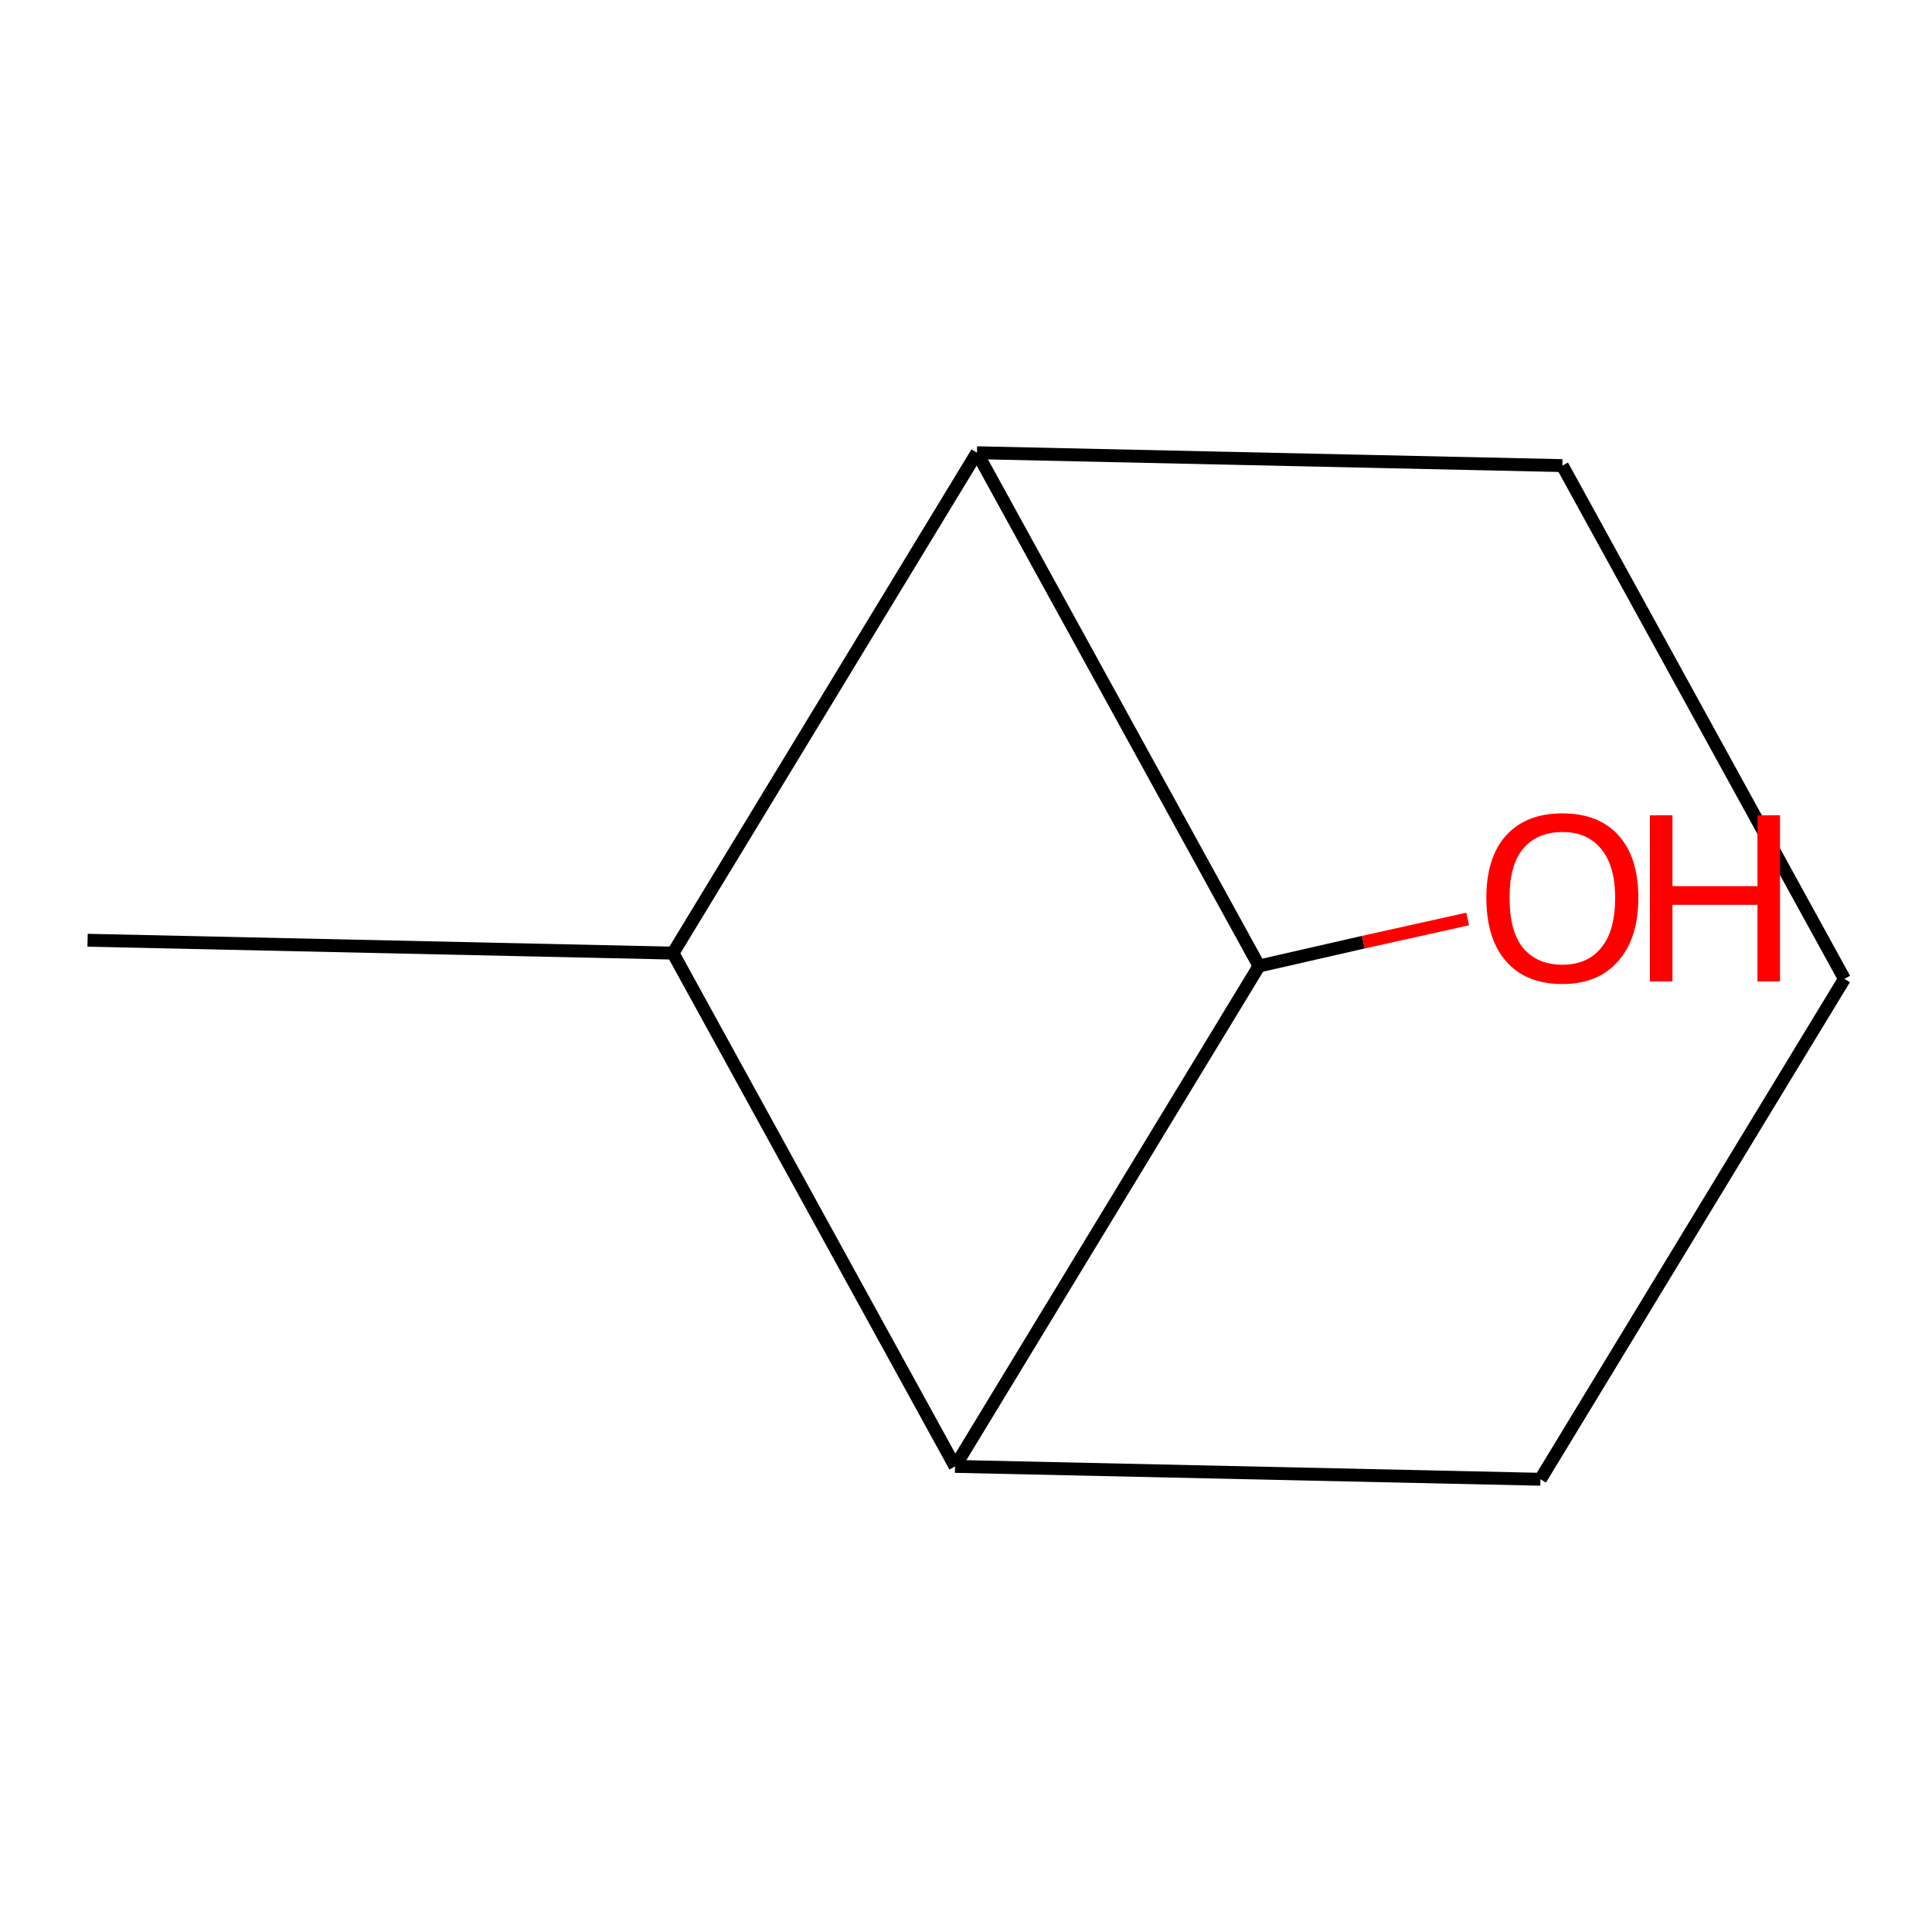 <svg baseProfile="full" height="300px" version="1.1" viewBox="0 0 300 300" width="300px" xml:space="preserve" xmlns="http://www.w3.org/2000/svg" xmlns:rdkit="http://www.rdkit.org/xml" xmlns:xlink="http://www.w3.org/1999/xlink">
<!-- END OF HEADER -->
<rect height="300.0" style="opacity:1.0;fill:#FFFFFF;stroke:none" width="300.0" x="0.0" y="0.0"> </rect>
<path class="bond-0 atom-0 atom-1" d="M 13.6,146.0 L 104.5,148.0" style="fill:none;fill-rule:evenodd;stroke:#000000;stroke-width:2.0px;stroke-linecap:butt;stroke-linejoin:miter;stroke-opacity:1"/>
<path class="bond-1 atom-1 atom-2" d="M 104.5,148.0 L 148.3,227.7" style="fill:none;fill-rule:evenodd;stroke:#000000;stroke-width:2.0px;stroke-linecap:butt;stroke-linejoin:miter;stroke-opacity:1"/>
<path class="bond-2 atom-2 atom-3" d="M 148.3,227.7 L 239.2,229.7" style="fill:none;fill-rule:evenodd;stroke:#000000;stroke-width:2.0px;stroke-linecap:butt;stroke-linejoin:miter;stroke-opacity:1"/>
<path class="bond-3 atom-3 atom-4" d="M 239.2,229.7 L 286.4,152.0" style="fill:none;fill-rule:evenodd;stroke:#000000;stroke-width:2.0px;stroke-linecap:butt;stroke-linejoin:miter;stroke-opacity:1"/>
<path class="bond-4 atom-4 atom-5" d="M 286.4,152.0 L 242.6,72.3" style="fill:none;fill-rule:evenodd;stroke:#000000;stroke-width:2.0px;stroke-linecap:butt;stroke-linejoin:miter;stroke-opacity:1"/>
<path class="bond-5 atom-5 atom-6" d="M 242.6,72.3 L 151.7,70.3" style="fill:none;fill-rule:evenodd;stroke:#000000;stroke-width:2.0px;stroke-linecap:butt;stroke-linejoin:miter;stroke-opacity:1"/>
<path class="bond-6 atom-6 atom-7" d="M 151.7,70.3 L 195.5,150.0" style="fill:none;fill-rule:evenodd;stroke:#000000;stroke-width:2.0px;stroke-linecap:butt;stroke-linejoin:miter;stroke-opacity:1"/>
<path class="bond-7 atom-7 atom-8" d="M 195.5,150.0 L 211.7,146.3" style="fill:none;fill-rule:evenodd;stroke:#000000;stroke-width:2.0px;stroke-linecap:butt;stroke-linejoin:miter;stroke-opacity:1"/>
<path class="bond-7 atom-7 atom-8" d="M 211.7,146.3 L 227.9,142.7" style="fill:none;fill-rule:evenodd;stroke:#FF0000;stroke-width:2.0px;stroke-linecap:butt;stroke-linejoin:miter;stroke-opacity:1"/>
<path class="bond-8 atom-6 atom-1" d="M 151.7,70.3 L 104.5,148.0" style="fill:none;fill-rule:evenodd;stroke:#000000;stroke-width:2.0px;stroke-linecap:butt;stroke-linejoin:miter;stroke-opacity:1"/>
<path class="bond-9 atom-7 atom-2" d="M 195.5,150.0 L 148.3,227.7" style="fill:none;fill-rule:evenodd;stroke:#000000;stroke-width:2.0px;stroke-linecap:butt;stroke-linejoin:miter;stroke-opacity:1"/>
<path class="atom-8" d="M 230.8 139.4 Q 230.8 133.2, 233.8 129.8 Q 236.9 126.3, 242.6 126.3 Q 248.3 126.3, 251.4 129.8 Q 254.4 133.2, 254.4 139.4 Q 254.4 145.7, 251.3 149.2 Q 248.2 152.8, 242.6 152.8 Q 236.9 152.8, 233.8 149.2 Q 230.8 145.7, 230.8 139.4 M 242.6 149.8 Q 246.5 149.8, 248.6 147.2 Q 250.8 144.6, 250.8 139.4 Q 250.8 134.4, 248.6 131.8 Q 246.5 129.2, 242.6 129.2 Q 238.7 129.2, 236.5 131.8 Q 234.4 134.3, 234.4 139.4 Q 234.4 144.6, 236.5 147.2 Q 238.7 149.8, 242.6 149.8 " fill="#FF0000"/>
<path class="atom-8" d="M 256.2 126.6 L 259.7 126.6 L 259.7 137.6 L 272.9 137.6 L 272.9 126.6 L 276.4 126.6 L 276.4 152.4 L 272.9 152.4 L 272.9 140.5 L 259.7 140.5 L 259.7 152.4 L 256.2 152.4 L 256.2 126.6 " fill="#FF0000"/>
</svg>